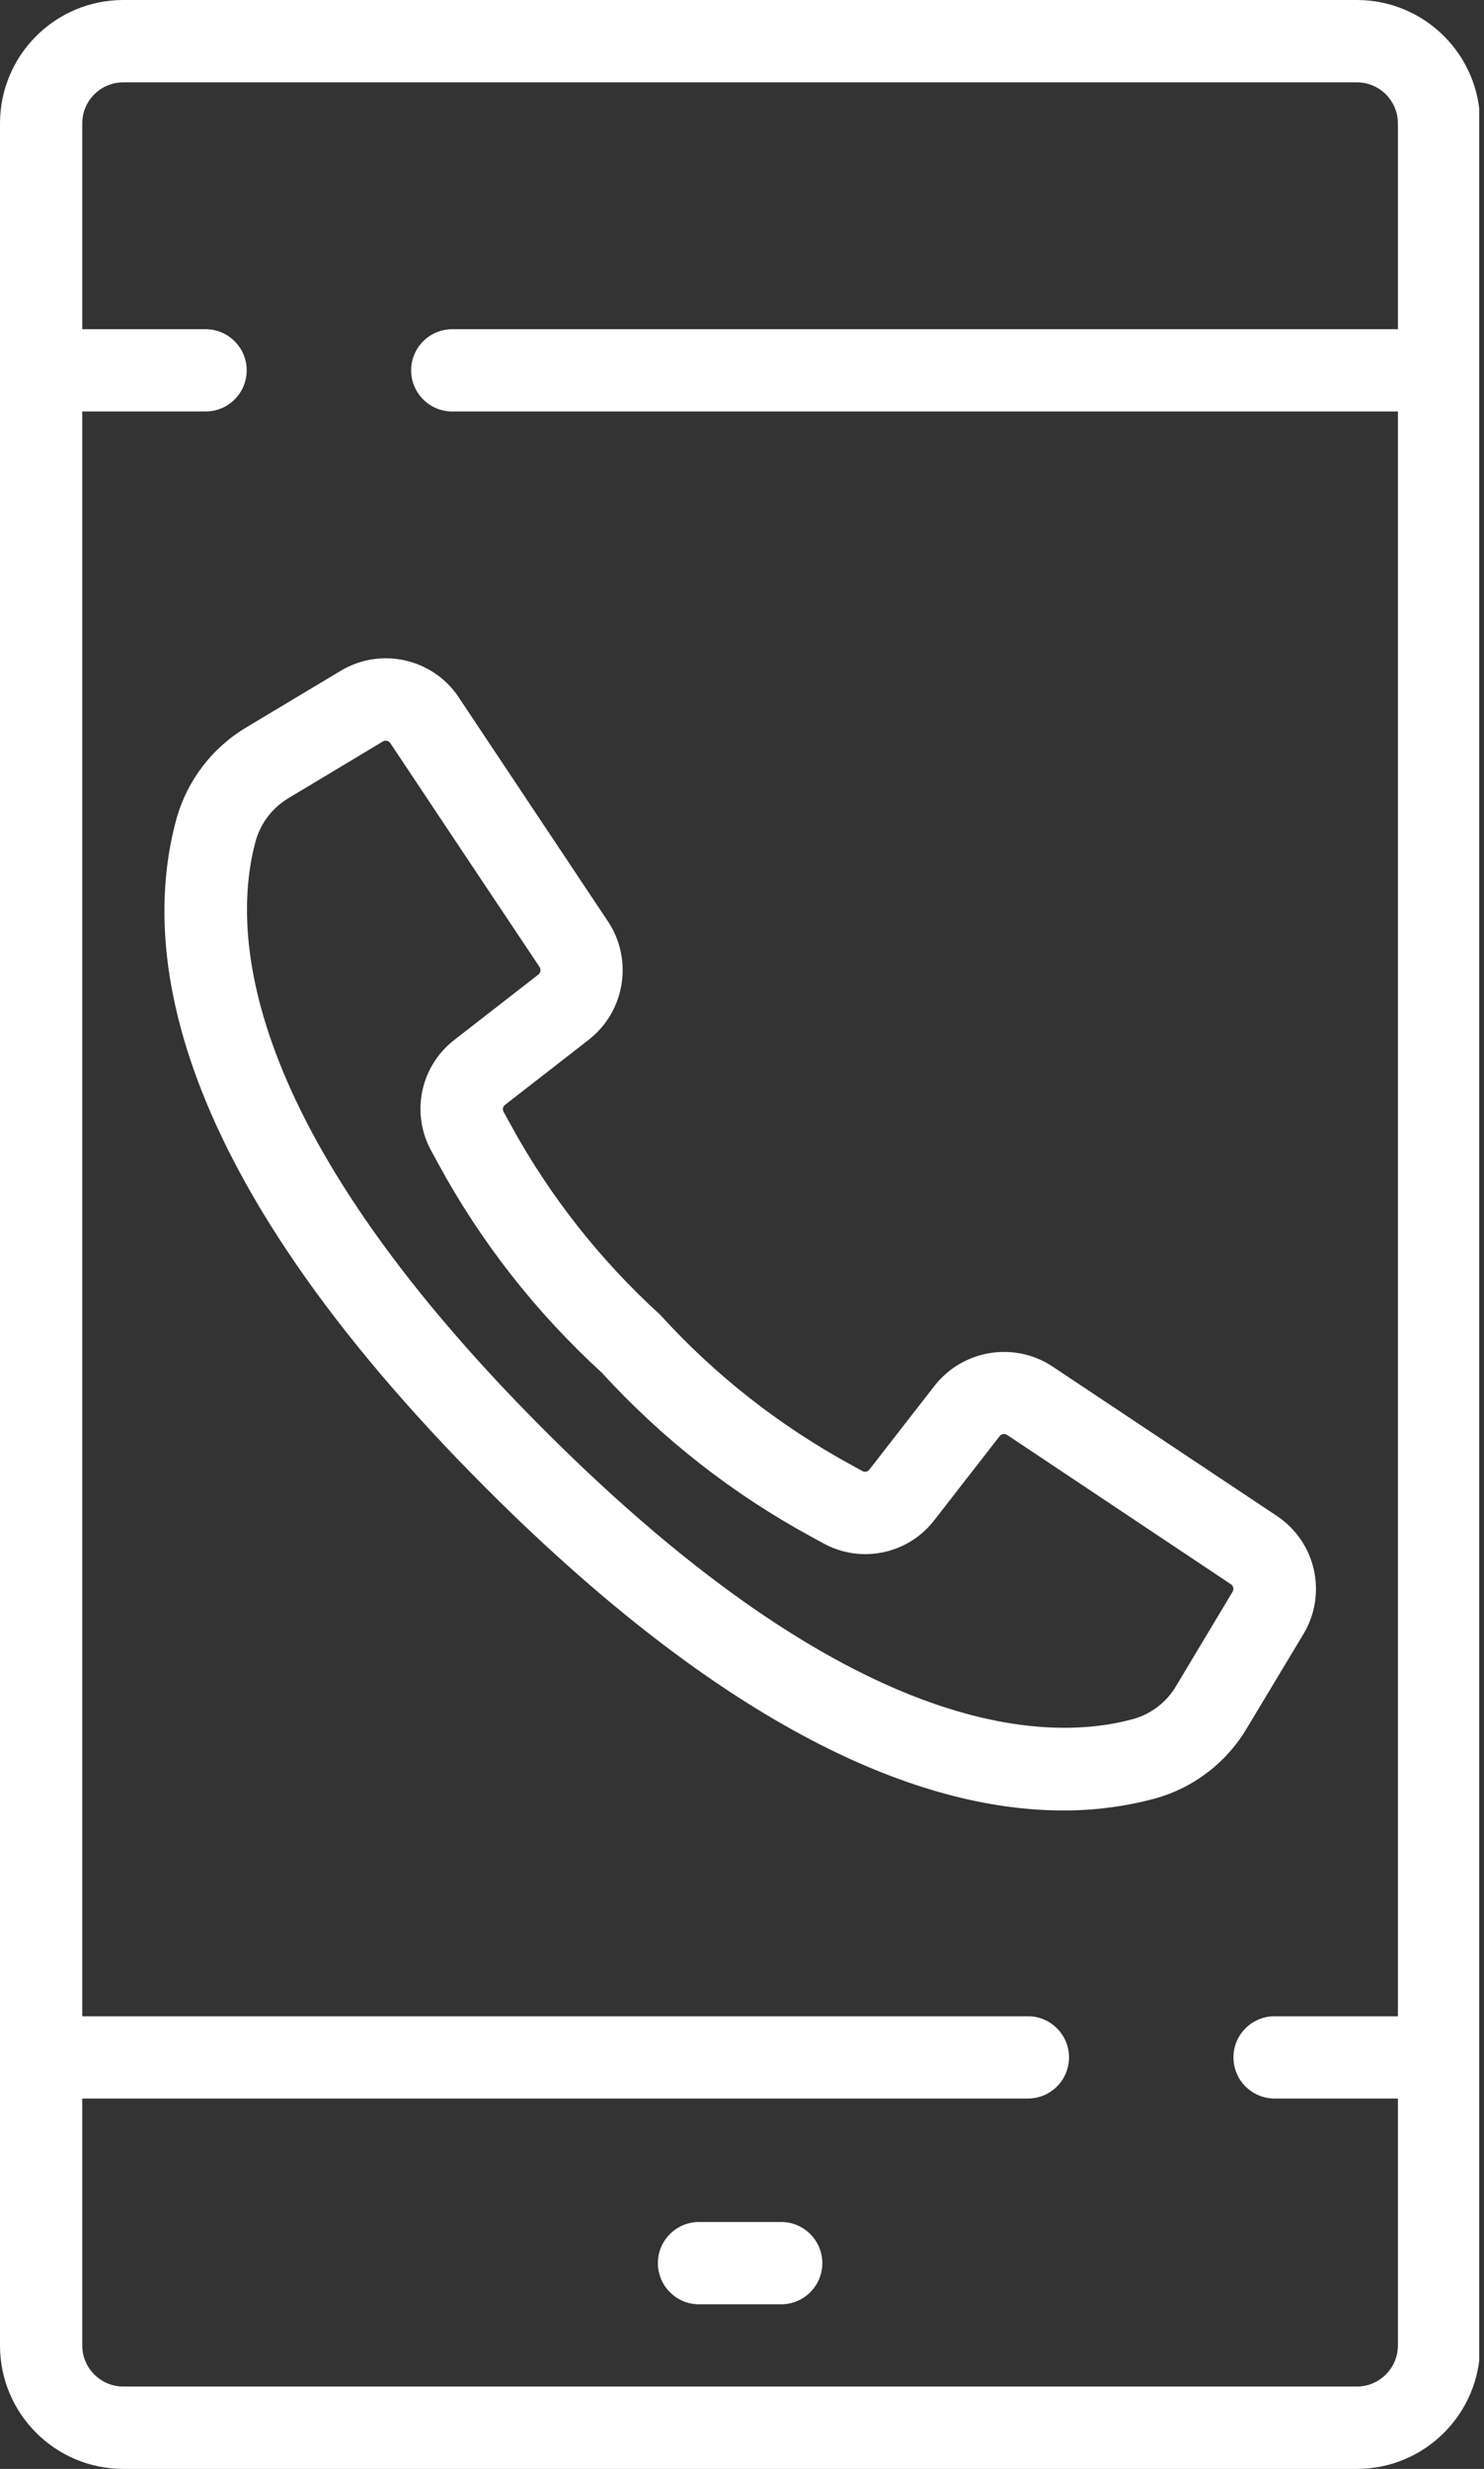 <svg xmlns="http://www.w3.org/2000/svg" viewBox="0 0 308 512" width="308" height="512">
	<rect x="0" y="0" width="308" height="512" fill="#333333" stroke="none"/>
	<defs>
		<clipPath clipPathUnits="userSpaceOnUse" id="cp1">
			<path d="M0 0L307 0L307 512L0 512Z" />
		</clipPath>
	</defs>
	<style>
		tspan { white-space:pre }
		.shp0 { fill: #fff } 
	</style>
	<g id="Page 1" clip-path="url(#cp1)">
		<path id="Path 1" class="shp0" d="M307.2,25.6v460.8c0,14.14 -11.46,25.6 -25.6,25.6h-256c-14.14,0 -25.6,-11.46 -25.6,-25.6v-460.8c0,-14.14 11.46,-25.6 25.6,-25.6h256c14.14,0 25.6,11.46 25.6,25.6zM290.13,25.6c0,-4.71 -3.82,-8.53 -8.53,-8.53h-256c-4.71,0 -8.53,3.82 -8.53,8.53v42.67h25.6c4.71,0 8.53,3.82 8.53,8.53c0,4.71 -3.82,8.53 -8.53,8.53h-25.6v332.8h196.27c4.71,0 8.53,3.82 8.53,8.53c0,4.71 -3.82,8.53 -8.53,8.53h-196.27v51.2c0,4.71 3.82,8.53 8.53,8.53h256c4.71,0 8.53,-3.82 8.53,-8.53v-51.2h-25.6c-4.71,0 -8.53,-3.82 -8.53,-8.53c0,-4.71 3.82,-8.53 8.53,-8.53h25.6v-332.8h-196.27c-4.71,0 -8.53,-3.82 -8.53,-8.53c0,-4.71 3.82,-8.53 8.53,-8.53h196.27zM170.67,469.33c0,4.71 -3.82,8.53 -8.53,8.53h-17.07c-4.71,0 -8.53,-3.82 -8.53,-8.53c0,-4.71 3.82,-8.53 8.53,-8.53h17.07c4.71,0 8.53,3.82 8.53,8.53zM95.22,144.64l30.98,46.47c5.25,7.95 3.53,18.6 -3.97,24.48l-17.4,13.53c-0.45,0.32 -0.59,0.92 -0.33,1.41l1.43,2.61c8.08,14.8 18.58,28.14 31.05,39.48c11.34,12.48 24.69,22.97 39.48,31.05l2.56,1.42c0.49,0.26 1.09,0.12 1.42,-0.33l13.53,-17.39c5.89,-7.49 16.53,-9.23 24.49,-3.98l46.54,30.98c8.11,5.39 10.54,16.2 5.51,24.53l-11.69,19.43c-4.21,7.15 -11.02,12.39 -19.01,14.62c-6.25,1.69 -12.69,2.53 -19.17,2.5c-27.49,0 -67.12,-14.21 -119.71,-66.78c-66.41,-66.41 -71.62,-112.17 -64.3,-138.87c2.23,-7.99 7.47,-14.82 14.62,-19.03l19.44,-11.65c8.34,-5.01 19.14,-2.59 24.53,5.5zM80.06,153.6c-0.21,0 -0.42,0.06 -0.6,0.17l-19.42,11.65c-3.38,1.96 -5.87,5.14 -6.95,8.89c-5.02,18.29 -3.91,58.49 59.9,122.29c63.8,63.81 103.98,64.91 122.29,59.87c3.75,-1.08 6.94,-3.57 8.89,-6.95l11.65,-19.42c0.32,-0.53 0.17,-1.22 -0.35,-1.56l-46.45,-30.97c-0.51,-0.33 -1.18,-0.22 -1.55,0.26l-13.53,17.39c-5.47,7.13 -15.35,9.16 -23.19,4.76l-2.47,-1.35c-16.25,-8.83 -30.91,-20.31 -43.38,-33.97c-13.66,-12.47 -25.14,-27.13 -33.97,-43.38l-1.35,-2.48c-4.4,-7.84 -2.37,-17.72 4.76,-23.18l17.4,-13.52c0.47,-0.38 0.58,-1.05 0.25,-1.56l-14.13,-21.15l-16.85,-25.28c-0.21,-0.32 -0.57,-0.51 -0.96,-0.51z" />
	</g>
</svg>